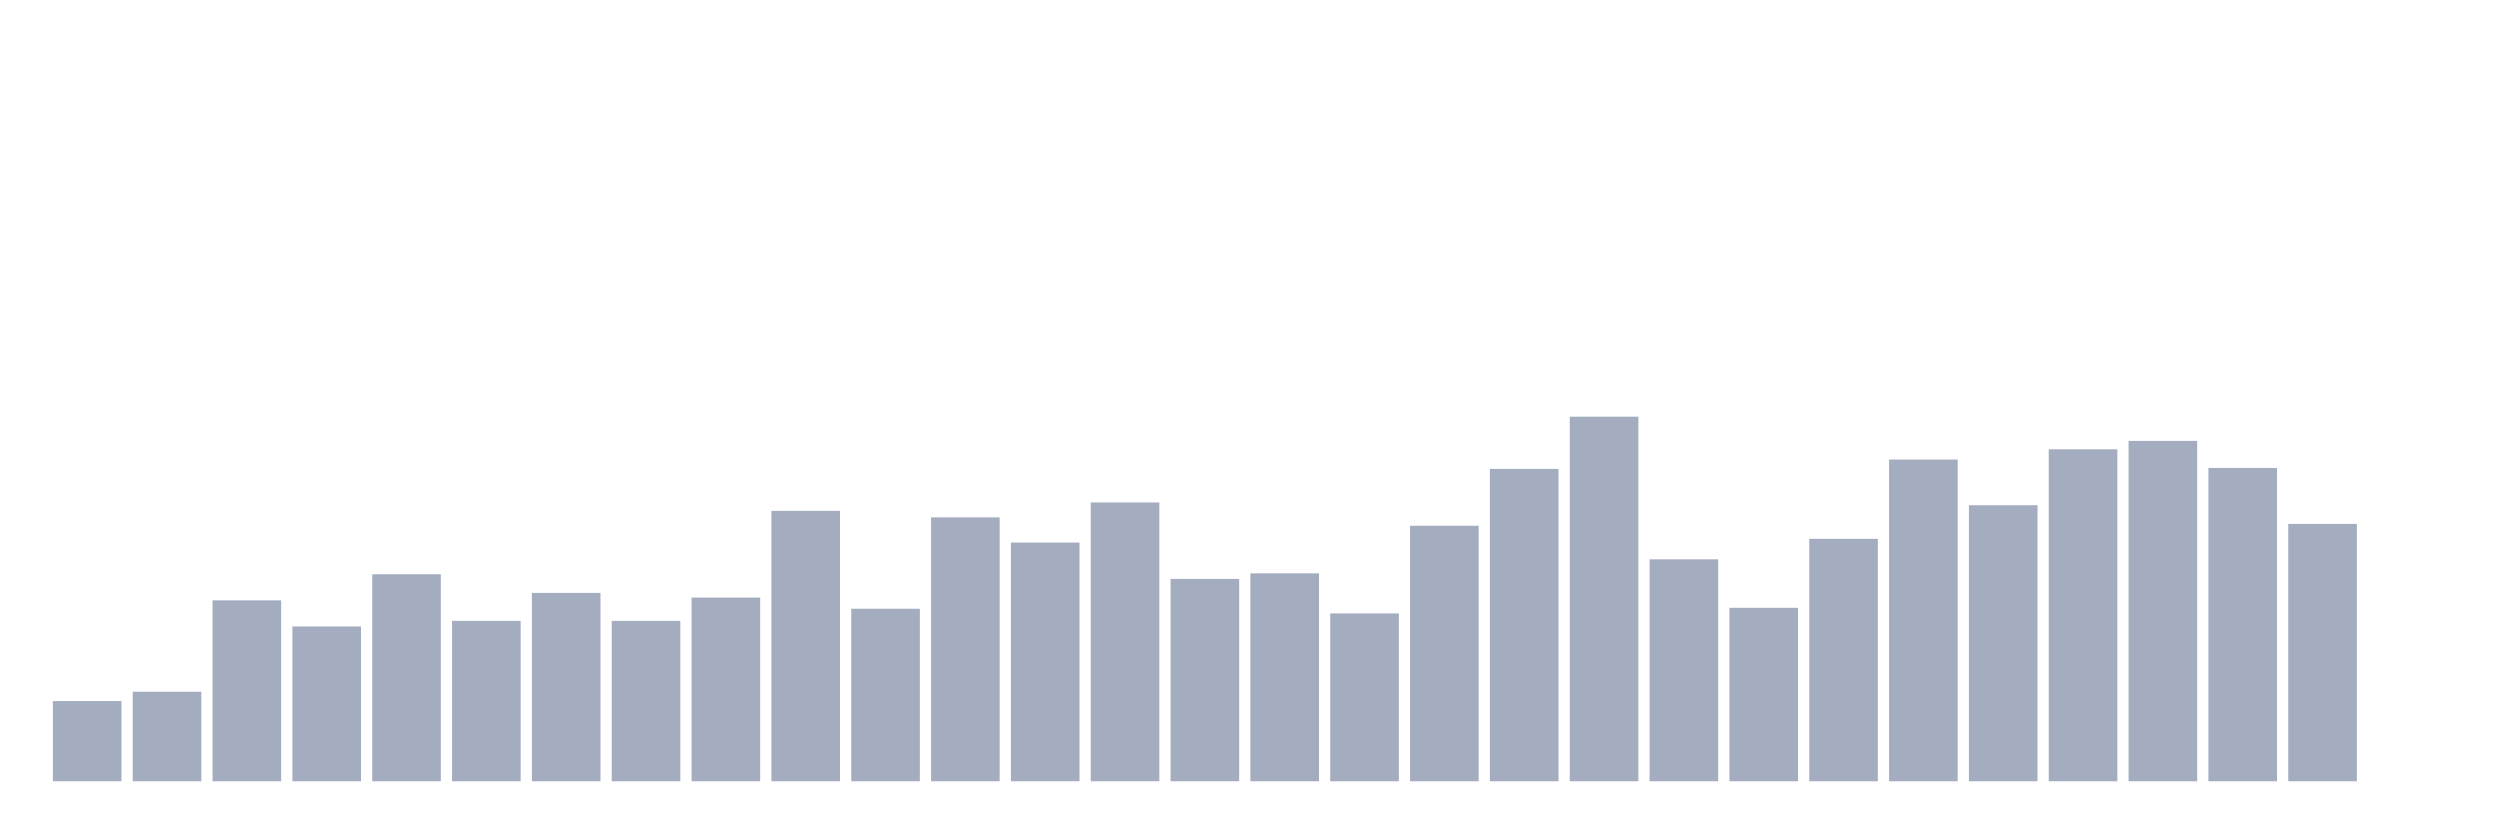 <svg xmlns="http://www.w3.org/2000/svg" viewBox="0 0 480 160"><g transform="translate(10,10)"><rect class="bar" x="0.153" width="13.175" y="124.604" height="15.396" fill="rgb(164,173,192)"></rect><rect class="bar" x="15.482" width="13.175" y="122.813" height="17.187" fill="rgb(164,173,192)"></rect><rect class="bar" x="30.81" width="13.175" y="105.269" height="34.731" fill="rgb(164,173,192)"></rect><rect class="bar" x="46.138" width="13.175" y="110.281" height="29.719" fill="rgb(164,173,192)"></rect><rect class="bar" x="61.466" width="13.175" y="100.256" height="39.744" fill="rgb(164,173,192)"></rect><rect class="bar" x="76.794" width="13.175" y="109.207" height="30.793" fill="rgb(164,173,192)"></rect><rect class="bar" x="92.123" width="13.175" y="103.836" height="36.164" fill="rgb(164,173,192)"></rect><rect class="bar" x="107.451" width="13.175" y="109.207" height="30.793" fill="rgb(164,173,192)"></rect><rect class="bar" x="122.779" width="13.175" y="104.731" height="35.269" fill="rgb(164,173,192)"></rect><rect class="bar" x="138.107" width="13.175" y="88.082" height="51.918" fill="rgb(164,173,192)"></rect><rect class="bar" x="153.436" width="13.175" y="106.88" height="33.12" fill="rgb(164,173,192)"></rect><rect class="bar" x="168.764" width="13.175" y="89.335" height="50.665" fill="rgb(164,173,192)"></rect><rect class="bar" x="184.092" width="13.175" y="94.169" height="45.831" fill="rgb(164,173,192)"></rect><rect class="bar" x="199.42" width="13.175" y="86.471" height="53.529" fill="rgb(164,173,192)"></rect><rect class="bar" x="214.748" width="13.175" y="101.151" height="38.849" fill="rgb(164,173,192)"></rect><rect class="bar" x="230.077" width="13.175" y="100.077" height="39.923" fill="rgb(164,173,192)"></rect><rect class="bar" x="245.405" width="13.175" y="107.775" height="32.225" fill="rgb(164,173,192)"></rect><rect class="bar" x="260.733" width="13.175" y="90.946" height="49.054" fill="rgb(164,173,192)"></rect><rect class="bar" x="276.061" width="13.175" y="80.026" height="59.974" fill="rgb(164,173,192)"></rect><rect class="bar" x="291.39" width="13.175" y="70" height="70" fill="rgb(164,173,192)"></rect><rect class="bar" x="306.718" width="13.175" y="97.391" height="42.609" fill="rgb(164,173,192)"></rect><rect class="bar" x="322.046" width="13.175" y="106.701" height="33.299" fill="rgb(164,173,192)"></rect><rect class="bar" x="337.374" width="13.175" y="93.453" height="46.547" fill="rgb(164,173,192)"></rect><rect class="bar" x="352.702" width="13.175" y="78.235" height="61.765" fill="rgb(164,173,192)"></rect><rect class="bar" x="368.031" width="13.175" y="87.008" height="52.992" fill="rgb(164,173,192)"></rect><rect class="bar" x="383.359" width="13.175" y="76.266" height="63.734" fill="rgb(164,173,192)"></rect><rect class="bar" x="398.687" width="13.175" y="74.655" height="65.345" fill="rgb(164,173,192)"></rect><rect class="bar" x="414.015" width="13.175" y="79.847" height="60.153" fill="rgb(164,173,192)"></rect><rect class="bar" x="429.344" width="13.175" y="90.588" height="49.412" fill="rgb(164,173,192)"></rect><rect class="bar" x="444.672" width="13.175" y="140" height="0" fill="rgb(164,173,192)"></rect></g></svg>